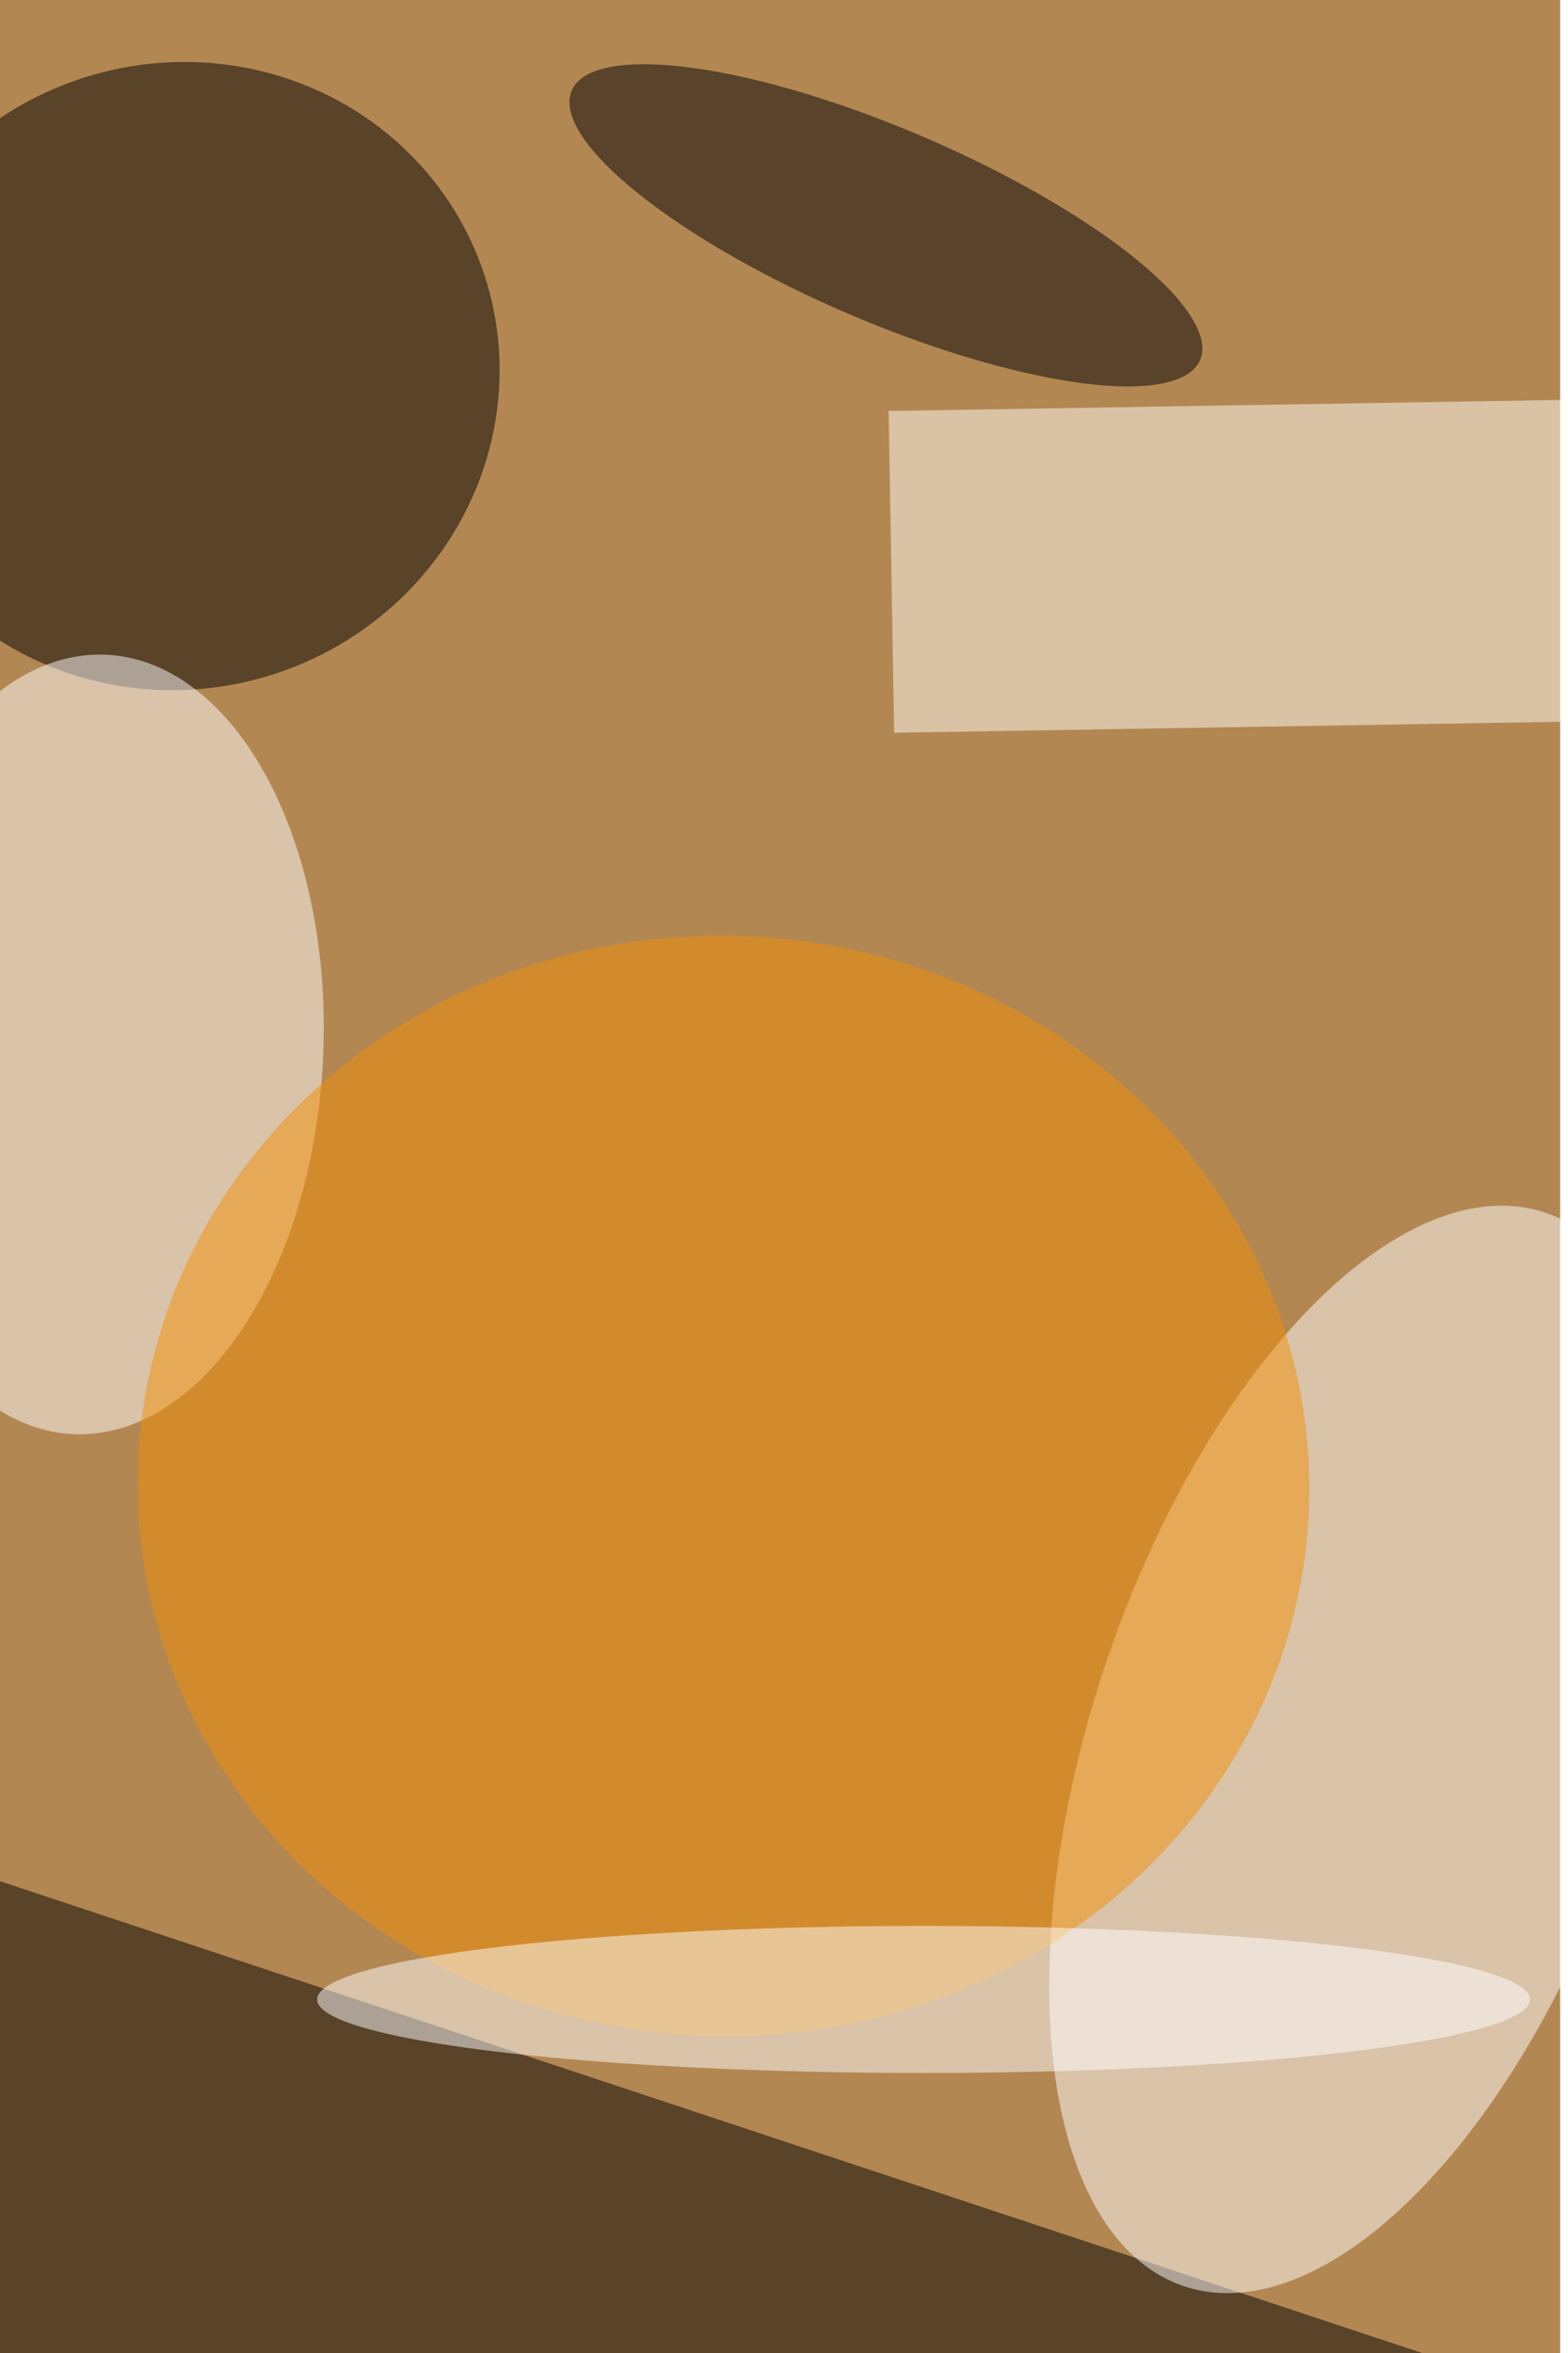 <svg xmlns="http://www.w3.org/2000/svg" viewBox="0 0 600 900"><filter id="b"><feGaussianBlur stdDeviation="12" /></filter><path fill="#b38752" d="M0 0h597v900H0z"/><g filter="url(#b)" transform="translate(1.8 1.8) scale(3.516)" fill-opacity=".5"><path d="M180 264l-196-65 5 72z"/><ellipse rx="1" ry="1" transform="matrix(-33.013 11.86 -11.513 -32.047 18.9 40.4)"/><ellipse fill="#fff" rx="1" ry="1" transform="matrix(28.124 9.486 -19.692 58.382 148 189.8)"/><ellipse fill="#fff" rx="1" ry="1" transform="rotate(92.3 -49.7 61) scale(42.432 25.434)"/><path fill="#fffff7" d="M181.2 42.8l.6 35-85 1.4-.6-35z"/><ellipse fill="#f39107" rx="1" ry="1" transform="rotate(-87.9 122.7 40) scale(59.867 63.761)"/><ellipse fill="#000005" rx="1" ry="1" transform="matrix(-34.194 -14.656 4.118 -9.609 95.9 24)"/><ellipse fill="#fff" cx="100" cy="217" rx="66" ry="8"/></g></svg>